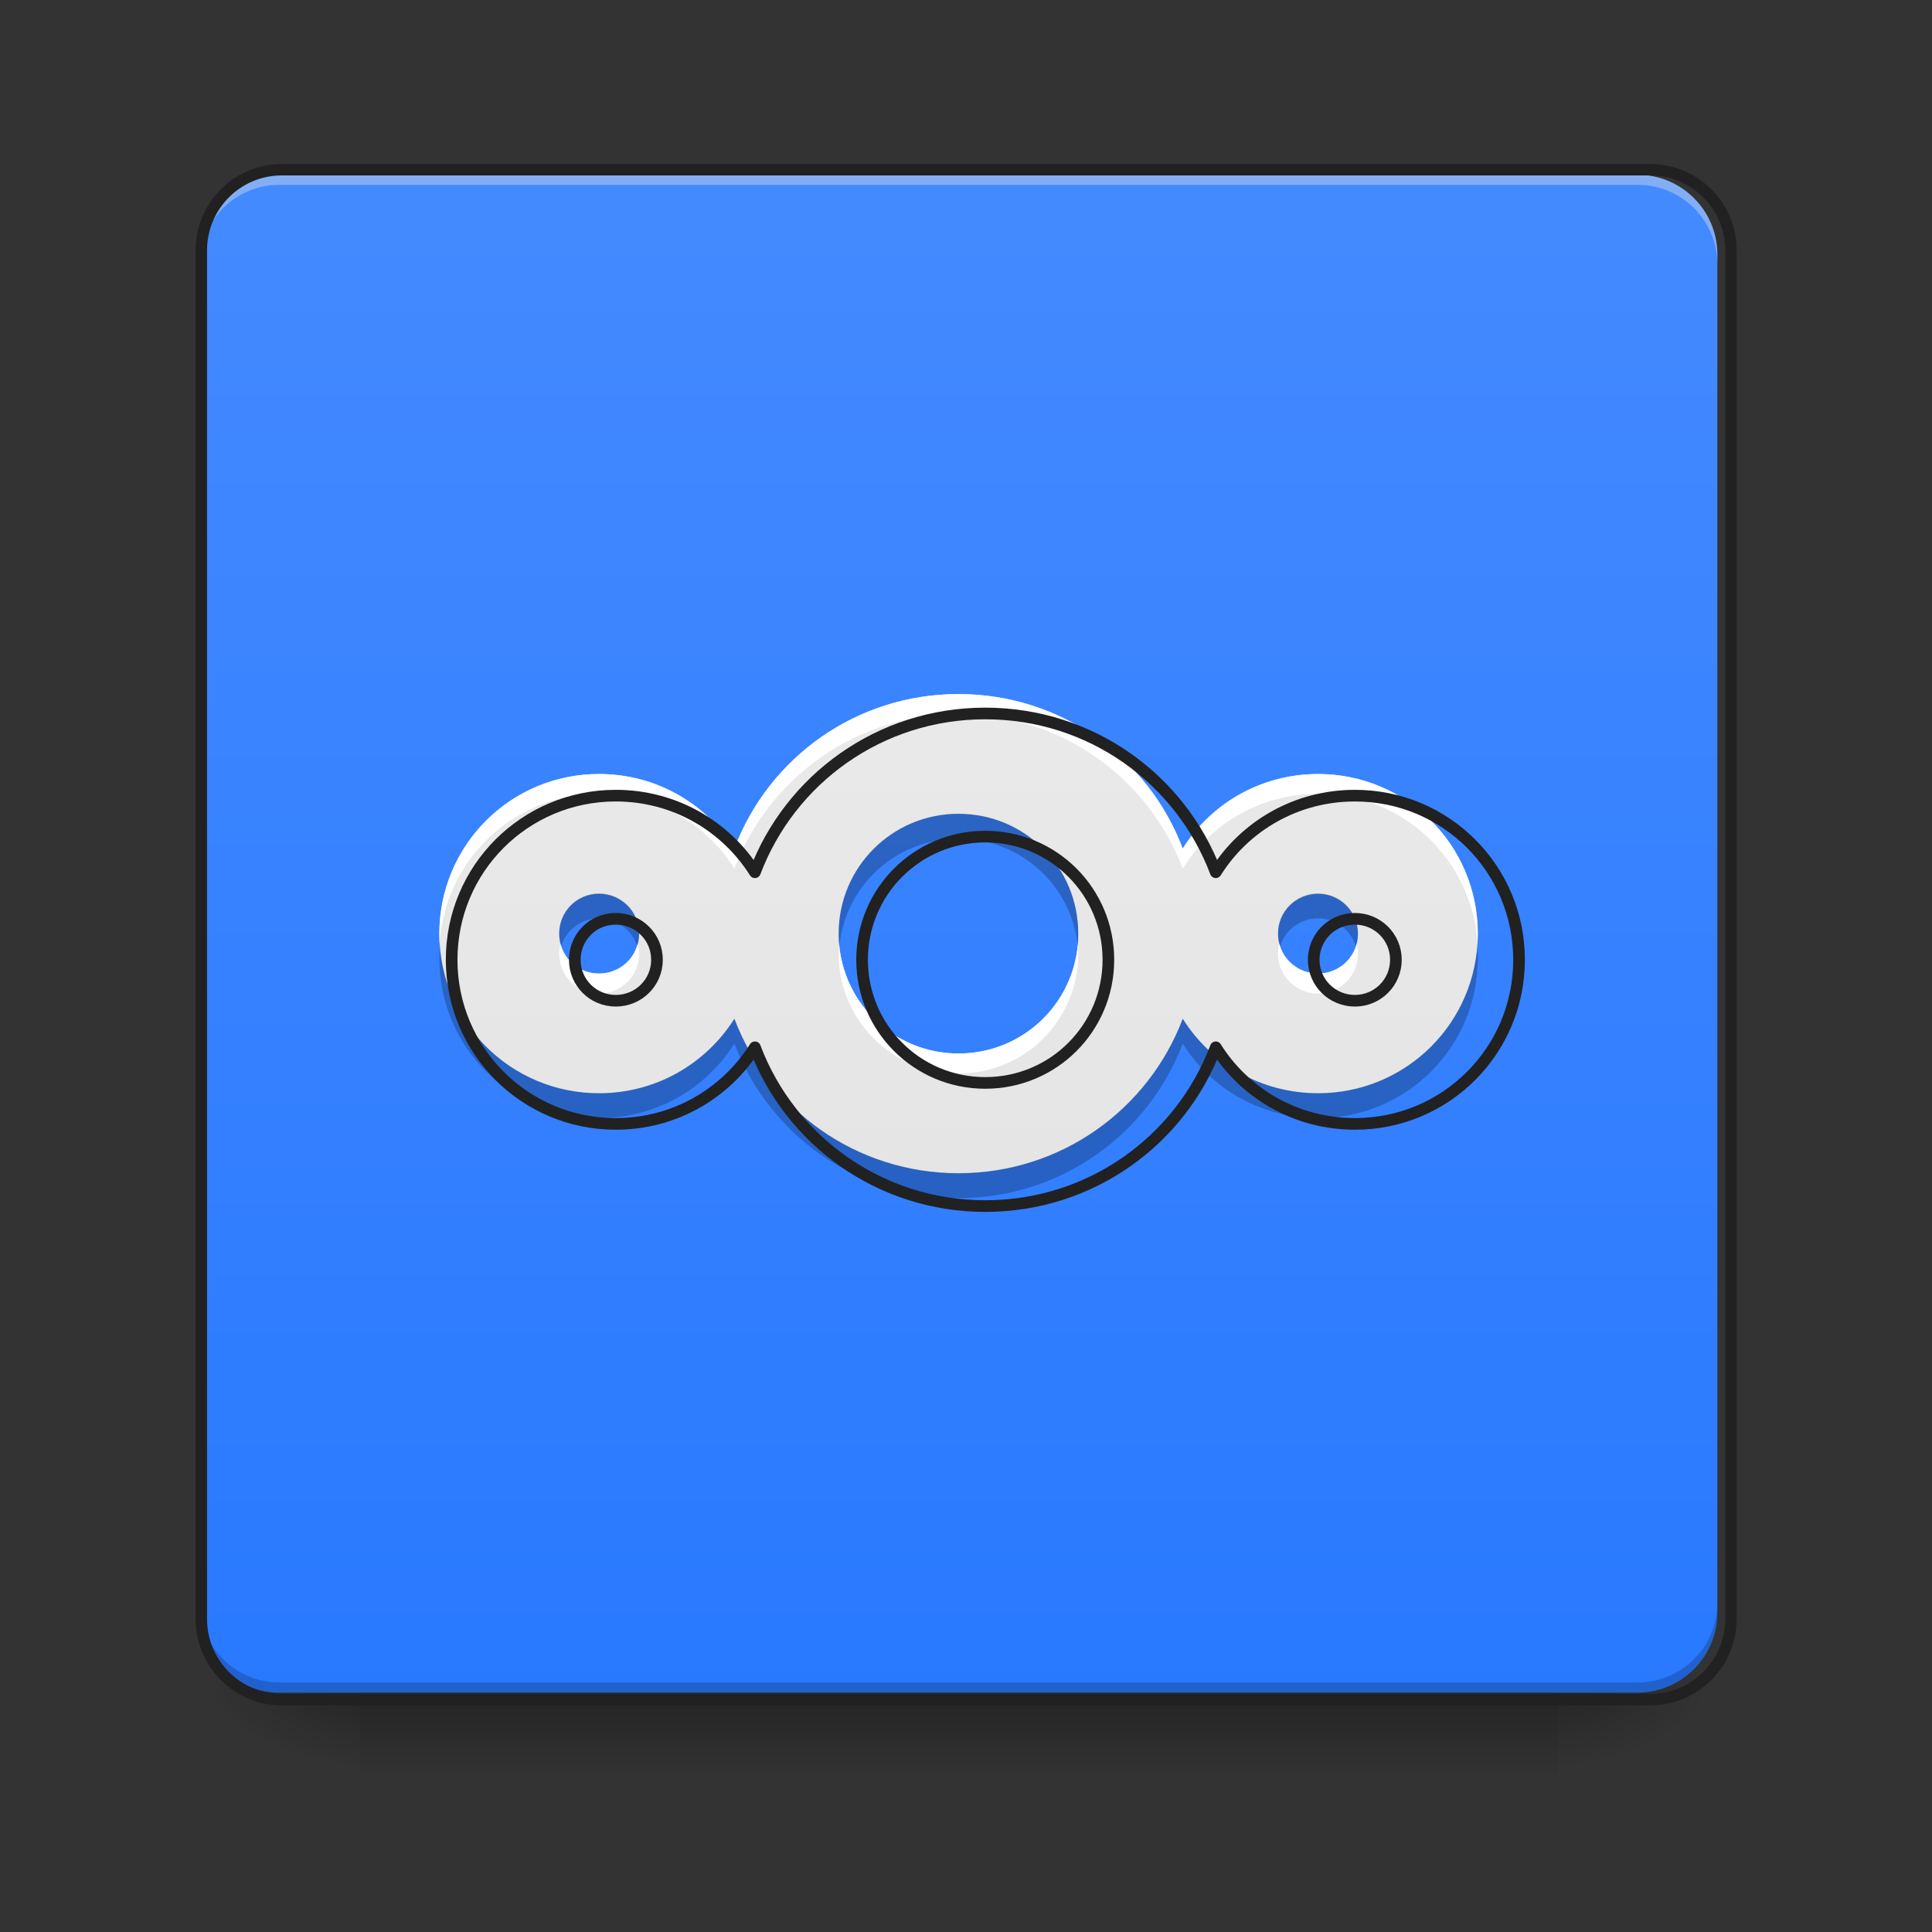 <?xml version="1.0" encoding="UTF-8"?>
<svg xmlns="http://www.w3.org/2000/svg" xmlns:xlink="http://www.w3.org/1999/xlink" width="32px" height="32px" viewBox="0 0 32 32" version="1.1">
<rect x="0" y="0" width="32" height="32" fill="#333333" stroke="none"/>
<defs>
<linearGradient id="linear0" gradientUnits="userSpaceOnUse" x1="254" y1="233.5" x2="254" y2="254.667" gradientTransform="matrix(0.063,0,0,0.063,-0,13.439)">
<stop offset="0" style="stop-color:rgb(0%,0%,0%);stop-opacity:0.275;"/>
<stop offset="1" style="stop-color:rgb(0%,0%,0%);stop-opacity:0;"/>
</linearGradient>
<radialGradient id="radial0" gradientUnits="userSpaceOnUse" cx="450.909" cy="189.579" fx="450.909" fy="189.579" r="21.167" gradientTransform="matrix(0,-0.078,-0.141,-0,52.131,63.595)">
<stop offset="0" style="stop-color:rgb(0%,0%,0%);stop-opacity:0.314;"/>
<stop offset="0.222" style="stop-color:rgb(0%,0%,0%);stop-opacity:0.275;"/>
<stop offset="1" style="stop-color:rgb(0%,0%,0%);stop-opacity:0;"/>
</radialGradient>
<radialGradient id="radial1" gradientUnits="userSpaceOnUse" cx="450.909" cy="189.579" fx="450.909" fy="189.579" r="21.167" gradientTransform="matrix(-0,0.078,0.141,0,-20.378,-7.527)">
<stop offset="0" style="stop-color:rgb(0%,0%,0%);stop-opacity:0.314;"/>
<stop offset="0.222" style="stop-color:rgb(0%,0%,0%);stop-opacity:0.275;"/>
<stop offset="1" style="stop-color:rgb(0%,0%,0%);stop-opacity:0;"/>
</radialGradient>
<radialGradient id="radial2" gradientUnits="userSpaceOnUse" cx="450.909" cy="189.579" fx="450.909" fy="189.579" r="21.167" gradientTransform="matrix(-0,-0.078,0.141,-0,-20.378,63.595)">
<stop offset="0" style="stop-color:rgb(0%,0%,0%);stop-opacity:0.314;"/>
<stop offset="0.222" style="stop-color:rgb(0%,0%,0%);stop-opacity:0.275;"/>
<stop offset="1" style="stop-color:rgb(0%,0%,0%);stop-opacity:0;"/>
</radialGradient>
<radialGradient id="radial3" gradientUnits="userSpaceOnUse" cx="450.909" cy="189.579" fx="450.909" fy="189.579" r="21.167" gradientTransform="matrix(0,0.078,-0.141,0,52.131,-7.527)">
<stop offset="0" style="stop-color:rgb(0%,0%,0%);stop-opacity:0.314;"/>
<stop offset="0.222" style="stop-color:rgb(0%,0%,0%);stop-opacity:0.275;"/>
<stop offset="1" style="stop-color:rgb(0%,0%,0%);stop-opacity:0;"/>
</radialGradient>
<linearGradient id="linear1" gradientUnits="userSpaceOnUse" x1="169.333" y1="233.5" x2="169.333" y2="-168.667" gradientTransform="matrix(0.063,0,0,0.063,0,13.439)">
<stop offset="0" style="stop-color:rgb(16.078%,47.451%,100%);stop-opacity:1;"/>
<stop offset="1" style="stop-color:rgb(26.667%,54.118%,100%);stop-opacity:1;"/>
</linearGradient>
<linearGradient id="linear2" gradientUnits="userSpaceOnUse" x1="960" y1="1695.118" x2="960" y2="175.118" gradientTransform="matrix(0.017,0,0,0.017,0,0)">
<stop offset="0" style="stop-color:rgb(87.843%,87.843%,87.843%);stop-opacity:1;"/>
<stop offset="1" style="stop-color:rgb(93.333%,93.333%,93.333%);stop-opacity:1;"/>
</linearGradient>
</defs>
<g id="surface1">
<path style=" stroke:none;fill-rule:nonzero;fill:url(#linear0);" d="M 5.953 27.938 L 25.801 27.938 L 25.801 29.406 L 5.953 29.406 Z M 5.953 27.938 "/>
<path style=" stroke:none;fill-rule:nonzero;fill:url(#radial0);" d="M 25.801 28.035 L 28.445 28.035 L 28.445 26.711 L 25.801 26.711 Z M 25.801 28.035 "/>
<path style=" stroke:none;fill-rule:nonzero;fill:url(#radial1);" d="M 5.953 28.035 L 3.309 28.035 L 3.309 29.355 L 5.953 29.355 Z M 5.953 28.035 "/>
<path style=" stroke:none;fill-rule:nonzero;fill:url(#radial2);" d="M 5.953 28.035 L 3.309 28.035 L 3.309 26.711 L 5.953 26.711 Z M 5.953 28.035 "/>
<path style=" stroke:none;fill-rule:nonzero;fill:url(#radial3);" d="M 25.801 28.035 L 28.445 28.035 L 28.445 29.355 L 25.801 29.355 Z M 25.801 28.035 "/>
<path style=" stroke:none;fill-rule:nonzero;fill:url(#linear1);" d="M 4.629 2.895 L 27.121 2.895 C 27.852 2.895 28.445 3.488 28.445 4.219 L 28.445 26.711 C 28.445 27.441 27.852 28.035 27.121 28.035 L 4.629 28.035 C 3.898 28.035 3.309 27.441 3.309 26.711 L 3.309 4.219 C 3.309 3.488 3.898 2.895 4.629 2.895 Z M 4.629 2.895 "/>
<path style=" stroke:none;fill-rule:nonzero;fill:rgb(90.196%,90.196%,90.196%);fill-opacity:0.392;" d="M 4.629 2.895 C 3.898 2.895 3.309 3.484 3.309 4.219 L 3.309 4.383 C 3.309 3.652 3.898 3.059 4.629 3.062 L 27.121 3.062 C 27.855 3.059 28.445 3.652 28.445 4.383 L 28.445 4.219 C 28.445 3.484 27.855 2.895 27.121 2.895 Z M 4.629 2.895 "/>
<path style=" stroke:none;fill-rule:nonzero;fill:rgb(0%,0%,0%);fill-opacity:0.196;" d="M 4.629 28.035 C 3.898 28.035 3.309 27.445 3.309 26.711 L 3.309 26.547 C 3.309 27.277 3.898 27.867 4.629 27.867 L 27.121 27.867 C 27.855 27.867 28.445 27.277 28.445 26.547 L 28.445 26.711 C 28.445 27.445 27.855 28.035 27.121 28.035 Z M 4.629 28.035 "/>
<path style="fill:none;stroke-width:3;stroke-linecap:round;stroke-linejoin:miter;stroke:rgb(12.941%,12.941%,12.941%);stroke-opacity:1;stroke-miterlimit:4;" d="M 74.055 -168.692 L 433.896 -168.692 C 445.582 -168.692 455.082 -159.193 455.082 -147.506 L 455.082 212.334 C 455.082 224.021 445.582 233.52 433.896 233.52 L 74.055 233.52 C 62.369 233.52 52.932 224.021 52.932 212.334 L 52.932 -147.506 C 52.932 -159.193 62.369 -168.692 74.055 -168.692 Z M 74.055 -168.692 " transform="matrix(0.063,0,0,0.063,0,13.439)"/>
<path style=" stroke:none;fill-rule:nonzero;fill:url(#linear2);" d="M 15.875 11.496 C 14.176 11.496 12.73 12.555 12.164 14.055 C 11.695 13.312 10.871 12.82 9.922 12.82 C 8.457 12.82 7.277 14 7.277 15.465 C 7.277 16.93 8.457 18.109 9.922 18.109 C 10.871 18.109 11.695 17.617 12.164 16.875 C 12.73 18.375 14.176 19.434 15.875 19.434 C 17.578 19.434 19.023 18.375 19.59 16.875 C 20.055 17.617 20.883 18.109 21.832 18.109 C 23.297 18.109 24.477 16.93 24.477 15.465 C 24.477 14 23.297 12.82 21.832 12.82 C 20.883 12.82 20.055 13.312 19.59 14.055 C 19.023 12.555 17.578 11.496 15.875 11.496 Z M 15.875 13.48 C 16.977 13.48 17.859 14.367 17.859 15.465 C 17.859 16.562 16.977 17.449 15.875 17.449 C 14.777 17.449 13.891 16.562 13.891 15.465 C 13.891 14.367 14.777 13.48 15.875 13.48 Z M 9.922 14.805 C 10.289 14.805 10.586 15.098 10.586 15.465 C 10.586 15.832 10.289 16.125 9.922 16.125 C 9.555 16.125 9.262 15.832 9.262 15.465 C 9.262 15.098 9.555 14.805 9.922 14.805 Z M 21.832 14.805 C 22.195 14.805 22.492 15.098 22.492 15.465 C 22.492 15.832 22.195 16.125 21.832 16.125 C 21.465 16.125 21.168 15.832 21.168 15.465 C 21.168 15.098 21.465 14.805 21.832 14.805 Z M 21.832 14.805 "/>
<path style=" stroke:none;fill-rule:nonzero;fill:rgb(100%,100%,100%);fill-opacity:0.987;" d="M 15.875 11.496 C 14.176 11.496 12.73 12.555 12.164 14.055 C 11.695 13.312 10.871 12.82 9.922 12.82 C 8.457 12.82 7.277 14 7.277 15.465 C 7.277 15.52 7.277 15.574 7.281 15.629 C 7.367 14.242 8.512 13.148 9.922 13.148 C 10.871 13.148 11.695 13.641 12.164 14.387 C 12.73 12.887 14.176 11.828 15.875 11.828 C 17.578 11.828 19.023 12.887 19.59 14.387 C 20.055 13.641 20.883 13.148 21.832 13.148 C 23.242 13.148 24.387 14.242 24.473 15.629 C 24.473 15.574 24.477 15.52 24.477 15.465 C 24.477 14 23.297 12.82 21.832 12.82 C 20.883 12.82 20.055 13.312 19.59 14.055 C 19.023 12.555 17.578 11.496 15.875 11.496 Z M 9.281 15.629 C 9.27 15.684 9.262 15.738 9.262 15.797 C 9.262 16.164 9.555 16.457 9.922 16.457 C 10.289 16.457 10.586 16.164 10.586 15.797 C 10.586 15.738 10.578 15.684 10.562 15.629 C 10.492 15.918 10.23 16.125 9.922 16.125 C 9.613 16.125 9.355 15.918 9.281 15.629 Z M 13.898 15.629 C 13.895 15.684 13.891 15.738 13.891 15.797 C 13.891 16.895 14.777 17.781 15.875 17.781 C 16.977 17.781 17.859 16.895 17.859 15.797 C 17.859 15.738 17.859 15.684 17.855 15.629 C 17.77 16.652 16.922 17.449 15.875 17.449 C 14.832 17.449 13.98 16.652 13.898 15.629 Z M 21.188 15.629 C 21.176 15.684 21.168 15.738 21.168 15.797 C 21.168 16.164 21.465 16.457 21.832 16.457 C 22.195 16.457 22.492 16.164 22.492 15.797 C 22.492 15.738 22.484 15.684 22.473 15.629 C 22.398 15.918 22.141 16.125 21.832 16.125 C 21.52 16.125 21.262 15.918 21.188 15.629 Z M 21.188 15.629 "/>
<path style=" stroke:none;fill-rule:nonzero;fill:rgb(0%,0%,0%);fill-opacity:0.235;" d="M 15.875 13.477 C 14.777 13.477 13.891 14.359 13.891 15.461 C 13.891 15.531 13.895 15.598 13.902 15.668 C 14.004 14.664 14.848 13.891 15.875 13.891 C 16.906 13.891 17.746 14.664 17.852 15.668 C 17.859 15.598 17.859 15.531 17.859 15.461 C 17.859 14.359 16.977 13.477 15.875 13.477 Z M 9.922 14.797 C 9.555 14.797 9.262 15.094 9.262 15.461 C 9.262 15.531 9.273 15.602 9.293 15.668 C 9.379 15.402 9.629 15.211 9.922 15.211 C 10.219 15.211 10.465 15.402 10.551 15.668 C 10.574 15.602 10.586 15.531 10.586 15.461 C 10.586 15.094 10.289 14.797 9.922 14.797 Z M 21.832 14.797 C 21.465 14.797 21.168 15.094 21.168 15.461 C 21.168 15.531 21.18 15.602 21.203 15.668 C 21.289 15.402 21.535 15.211 21.832 15.211 C 22.125 15.211 22.371 15.402 22.457 15.668 C 22.48 15.602 22.492 15.531 22.492 15.461 C 22.492 15.094 22.195 14.797 21.832 14.797 Z M 7.285 15.668 C 7.281 15.734 7.277 15.805 7.277 15.875 C 7.277 17.34 8.457 18.52 9.922 18.52 C 10.871 18.52 11.695 18.027 12.164 17.285 C 12.73 18.781 14.176 19.844 15.875 19.844 C 17.578 19.844 19.023 18.781 19.59 17.285 C 20.055 18.027 20.883 18.52 21.832 18.52 C 23.297 18.52 24.477 17.34 24.477 15.875 C 24.477 15.805 24.473 15.734 24.469 15.668 C 24.363 17.035 23.227 18.105 21.832 18.105 C 20.883 18.105 20.055 17.613 19.59 16.871 C 19.023 18.367 17.578 19.43 15.875 19.43 C 14.176 19.43 12.73 18.367 12.164 16.871 C 11.695 17.613 10.871 18.105 9.922 18.105 C 8.527 18.105 7.391 17.035 7.285 15.668 Z M 7.285 15.668 "/>
<path style="fill:none;stroke-width:11.339;stroke-linecap:round;stroke-linejoin:round;stroke:rgb(12.941%,12.941%,12.941%);stroke-opacity:1;stroke-miterlimit:4;" d="M 959.908 695.131 C 857.162 695.131 769.769 759.14 735.52 849.84 C 707.177 804.963 657.339 775.202 599.943 775.202 C 511.369 775.202 440.037 846.533 440.037 935.108 C 440.037 1023.682 511.369 1095.014 599.943 1095.014 C 657.339 1095.014 707.177 1065.253 735.52 1020.375 C 769.769 1111.075 857.162 1175.085 959.908 1175.085 C 1062.891 1175.085 1150.284 1111.075 1184.533 1020.375 C 1212.64 1065.253 1262.714 1095.014 1320.11 1095.014 C 1408.684 1095.014 1480.016 1023.682 1480.016 935.108 C 1480.016 846.533 1408.684 775.202 1320.11 775.202 C 1262.714 775.202 1212.64 804.963 1184.533 849.84 C 1150.284 759.14 1062.891 695.131 959.908 695.131 Z M 959.908 815.119 C 1026.516 815.119 1079.897 868.736 1079.897 935.108 C 1079.897 1001.479 1026.516 1055.096 959.908 1055.096 C 893.537 1055.096 839.92 1001.479 839.92 935.108 C 839.92 868.736 893.537 815.119 959.908 815.119 Z M 599.943 895.19 C 622.145 895.19 640.096 912.905 640.096 935.108 C 640.096 957.31 622.145 975.025 599.943 975.025 C 577.74 975.025 560.025 957.31 560.025 935.108 C 560.025 912.905 577.74 895.19 599.943 895.19 Z M 1320.11 895.19 C 1342.077 895.19 1360.028 912.905 1360.028 935.108 C 1360.028 957.31 1342.077 975.025 1320.11 975.025 C 1297.908 975.025 1279.957 957.31 1279.957 935.108 C 1279.957 912.905 1297.908 895.19 1320.11 895.19 Z M 1320.11 895.19 " transform="matrix(0.017,0,0,0.017,0,0)"/>
</g>
</svg>
